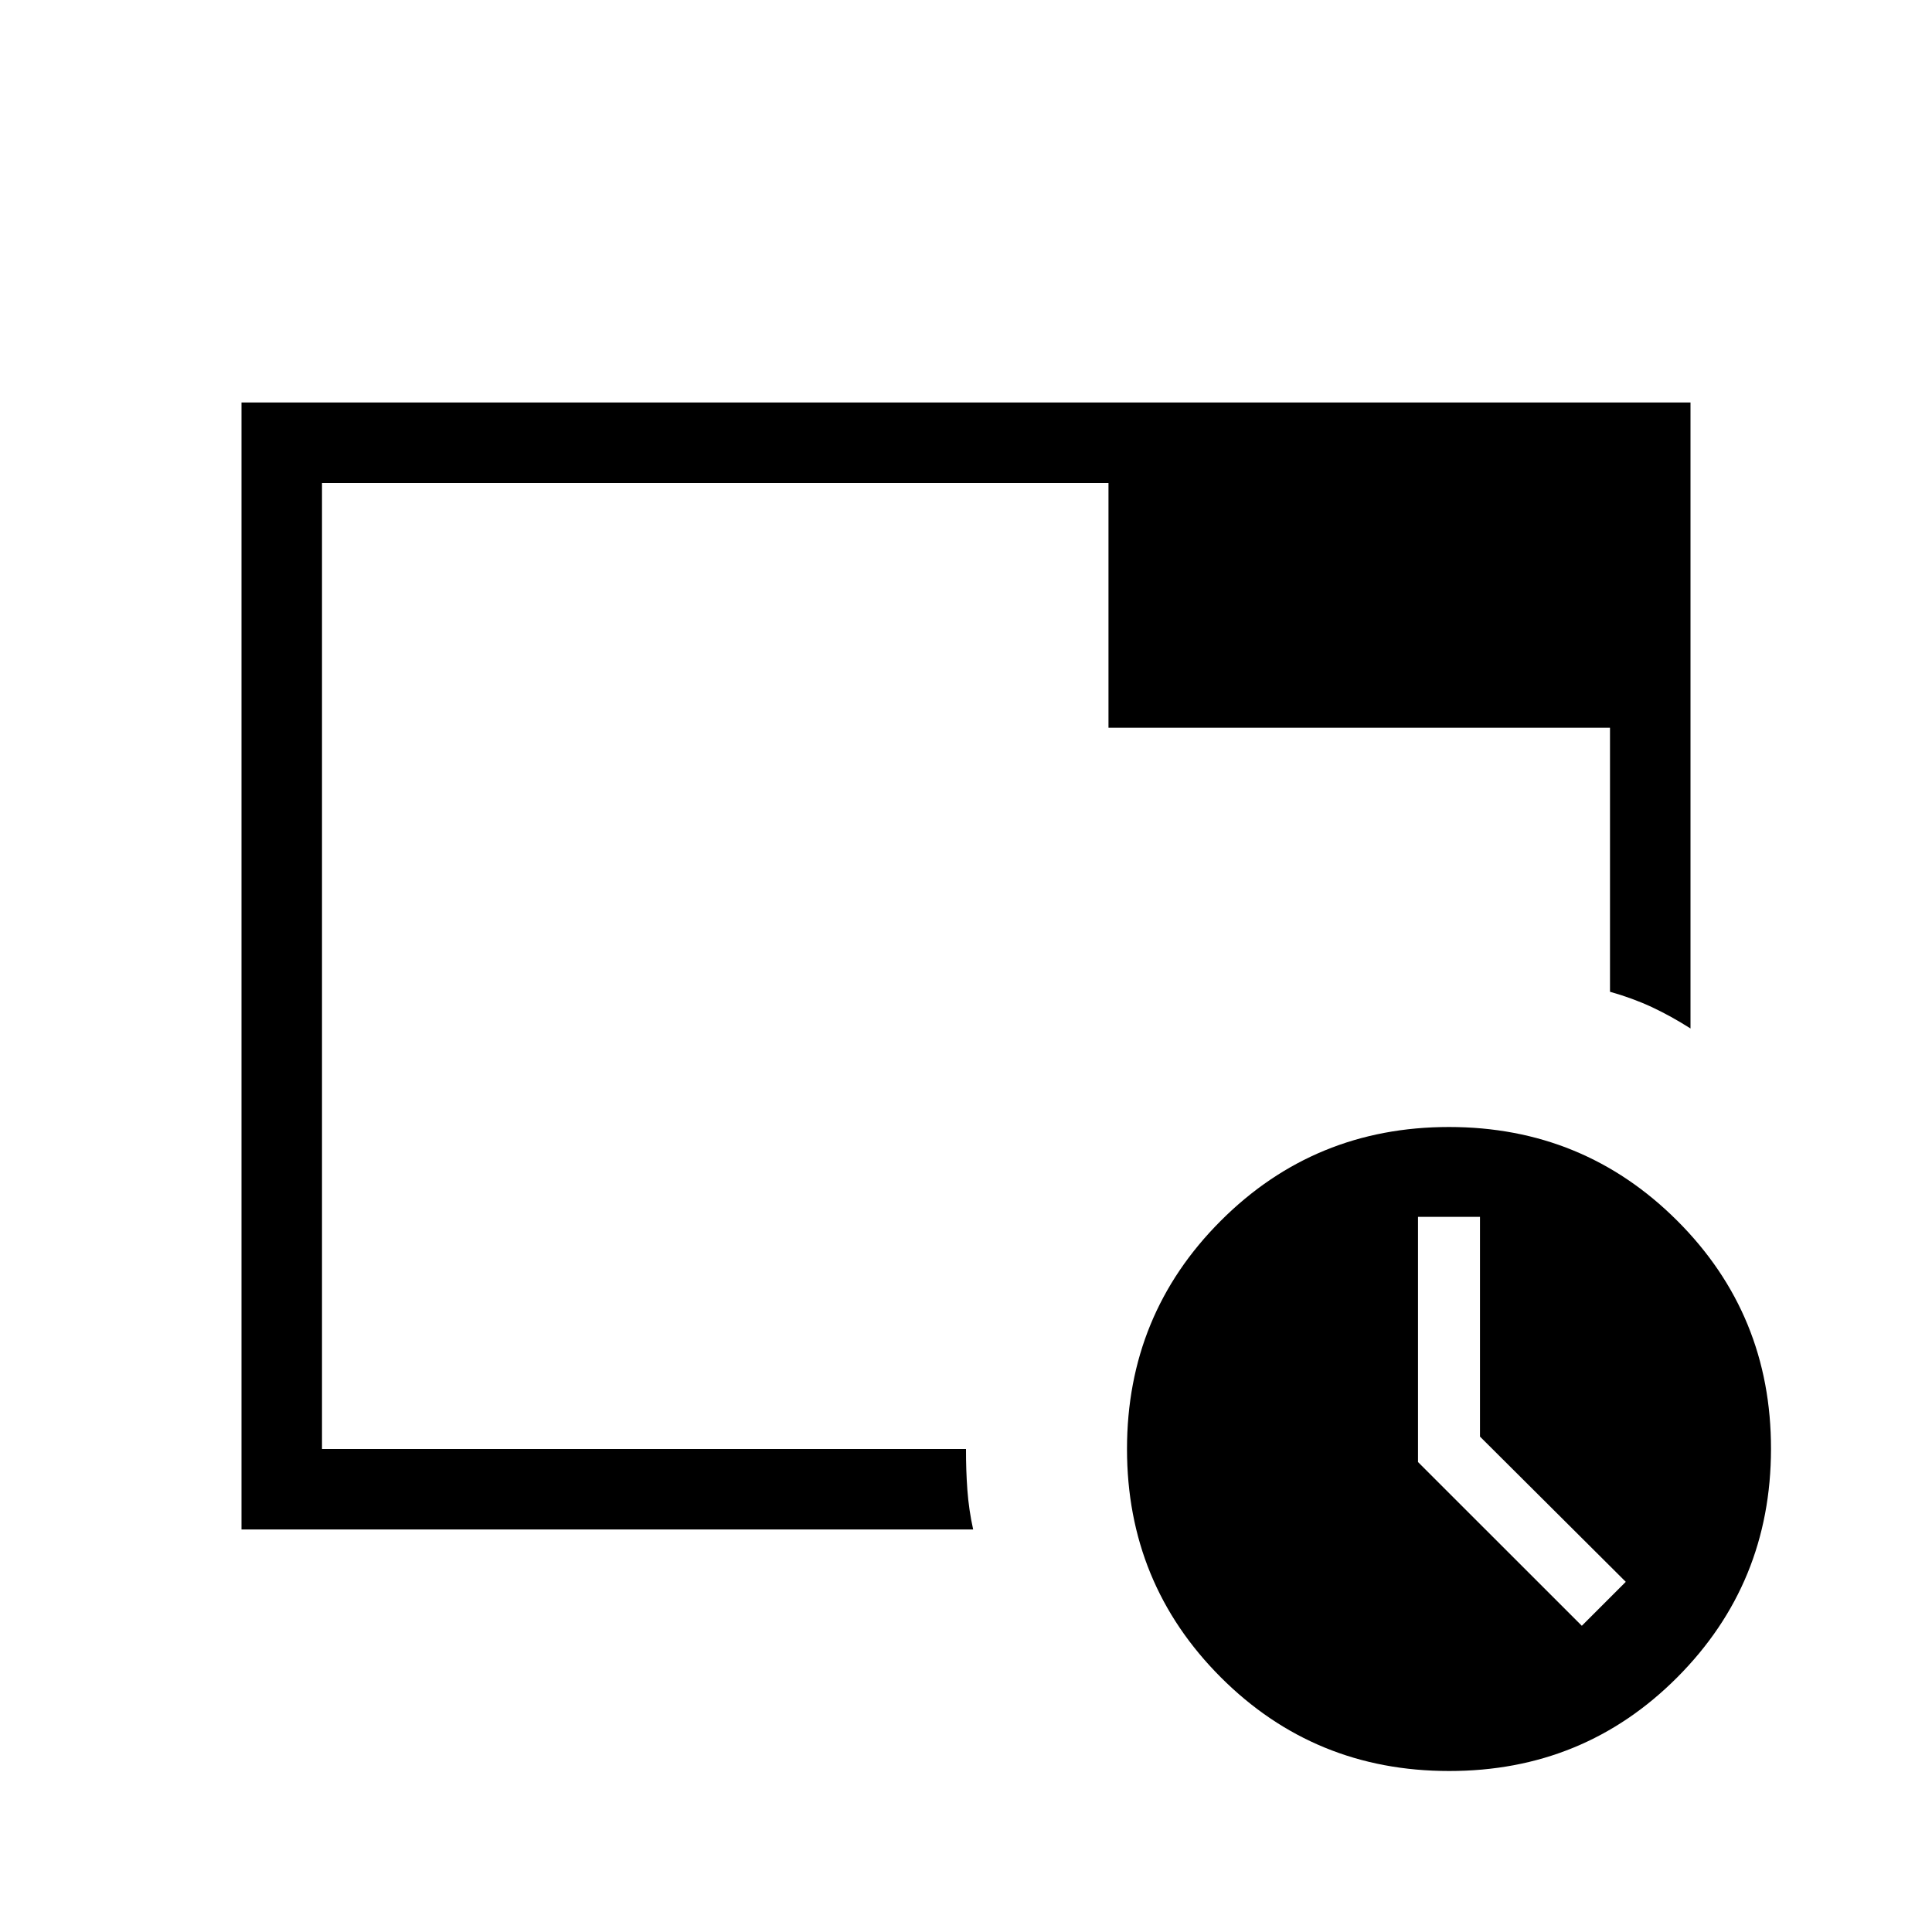 <svg xmlns="http://www.w3.org/2000/svg" width="3em" height="3em" viewBox="0 0 24 24"><path fill="currentColor" d="M18 22q-1.671 0-2.835-1.164Q14 19.67 14 18t1.165-2.835T18 14t2.836 1.165T22 18t-1.164 2.836T18 22m1.65-1.804l.546-.546l-1.811-1.804v-2.73h-.77v3.046zM13.77 9.04H20v3.28q.28.079.521.191q.24.113.479.265V5H3v14h9.089q-.054-.244-.072-.492T12 18H4V6h9.77zM4 17.385V18V6z"/></svg>